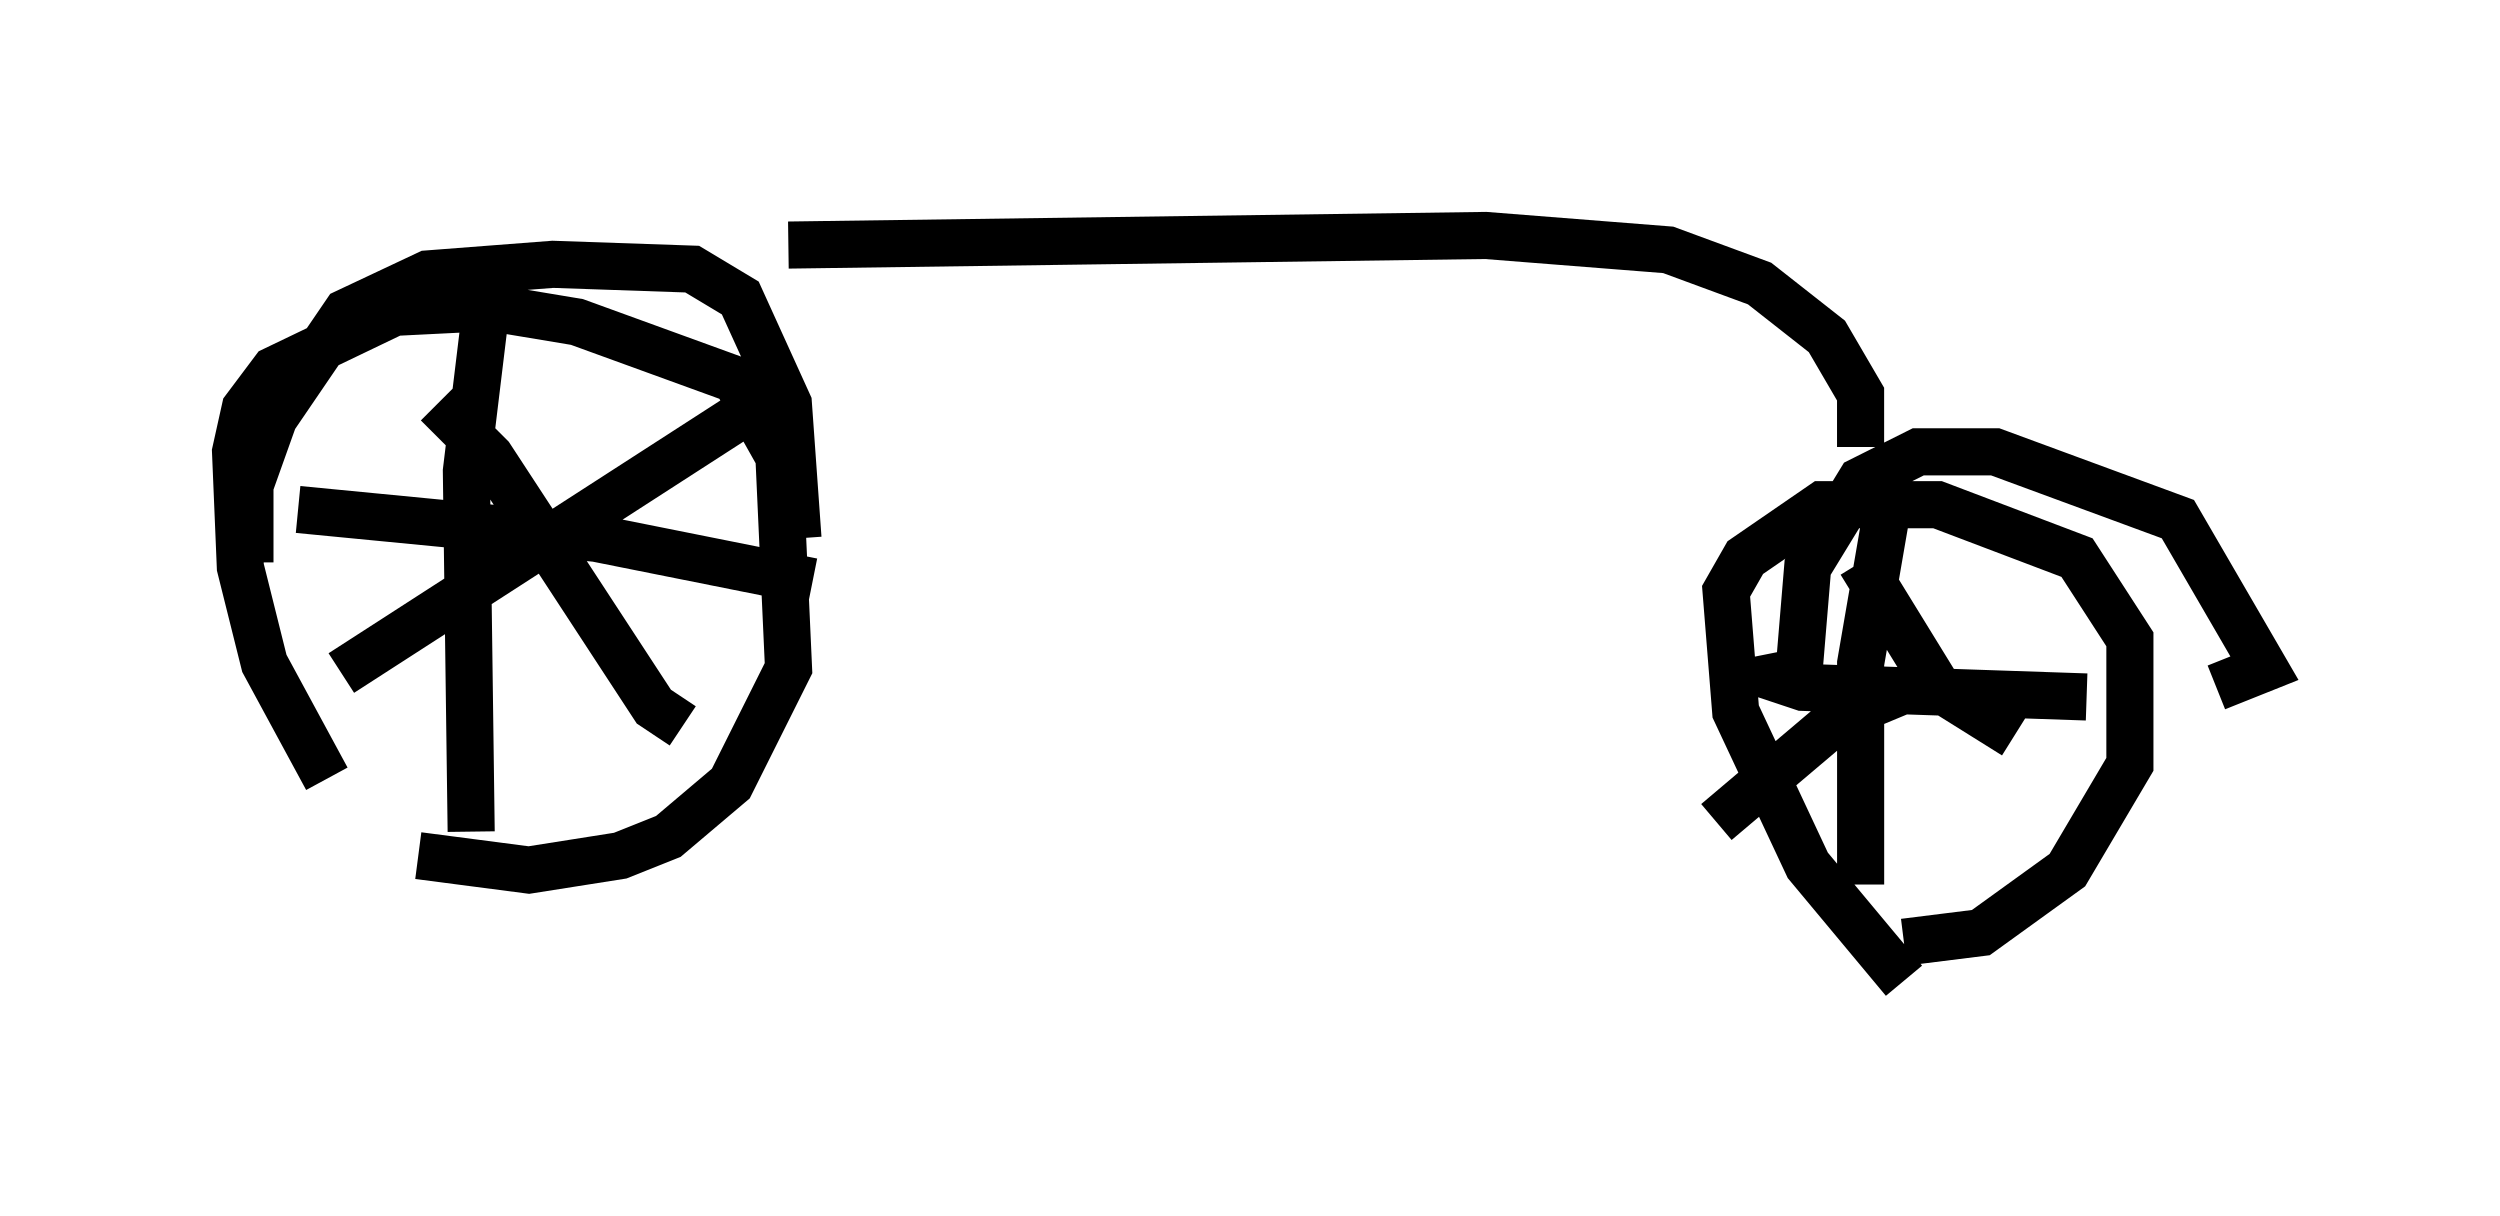 <?xml version="1.0" encoding="utf-8" ?>
<svg baseProfile="full" height="25.823" version="1.1" width="53.08" xmlns="http://www.w3.org/2000/svg" xmlns:ev="http://www.w3.org/2001/xml-events" xmlns:xlink="http://www.w3.org/1999/xlink"><defs /><rect fill="white" height="25.823" width="53.08" x="0" y="0" /><path d="M8.267, 17.658 m-1.327, -1.123 l-1.327, -2.45 -0.51, -2.042 l-0.102, -2.45 0.204, -0.919 l0.613, -0.817 2.552, -1.225 l2.042, -0.102 1.838, 0.306 l3.369, 1.225 0.919, 1.633 l0.204, 4.492 -1.225, 2.45 l-1.327, 1.123 -1.021, 0.408 l-1.94, 0.306 -2.348, -0.306 m1.123, -0.51 l-0.102, -7.656 0.408, -3.369 m-3.981, 4.185 l6.329, 0.613 4.594, 0.919 m-2.756, 3.063 l-0.613, -0.408 -3.471, -5.308 l-1.123, -1.123 m-2.042, 5.717 l9.494, -6.125 m23.684, 12.658 l-2.042, -2.45 -1.531, -3.267 l-0.204, -2.552 0.408, -0.715 l1.633, -1.123 2.45, 0.0 l2.96, 1.123 1.123, 1.735 l0.0, 2.654 -1.327, 2.246 l-1.838, 1.327 -1.633, 0.204 m-0.919, -1.225 l0.0, -4.696 0.51, -2.96 m-2.45, 2.756 l0.102, 0.51 0.613, 0.204 l6.023, 0.204 m-1.531, 0.817 l-1.633, -1.021 -1.633, -2.654 m-3.063, 5.513 l2.654, -2.246 1.225, -0.51 m-35.015, -2.756 l0.0, -1.633 0.51, -1.429 l1.531, -2.246 1.735, -0.817 l2.654, -0.204 2.96, 0.102 l1.021, 0.613 1.021, 2.246 l0.204, 2.858 m21.234, 3.063 l0.204, -2.45 1.123, -1.838 l1.225, -0.613 1.633, 0.0 l3.879, 1.429 1.838, 3.165 l-1.021, 0.408 m-7.554, -5.104 l0.0, -1.123 -0.715, -1.225 l-1.429, -1.123 -1.94, -0.715 l-3.879, -0.306 -14.802, 0.204 " fill="none" stroke="black" stroke-width="1" /></svg>